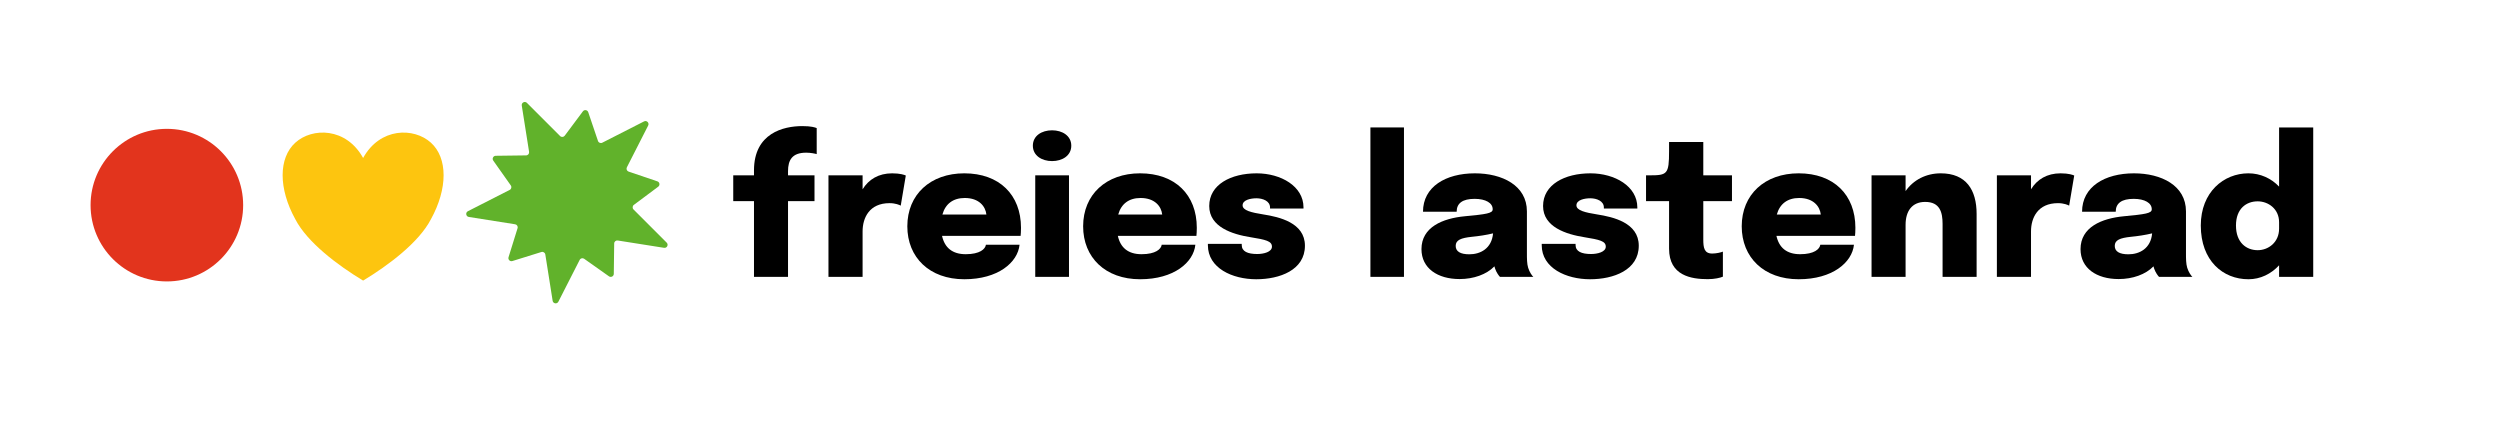 <?xml version="1.0" encoding="UTF-8" standalone="no"?><!DOCTYPE svg PUBLIC "-//W3C//DTD SVG 1.1//EN" "http://www.w3.org/Graphics/SVG/1.1/DTD/svg11.dtd"><svg width="100%" height="100%" viewBox="0 0 1056 185" version="1.1" xmlns="http://www.w3.org/2000/svg" xmlns:xlink="http://www.w3.org/1999/xlink" xml:space="preserve" xmlns:serif="http://www.serif.com/" style="fill-rule:evenodd;clip-rule:evenodd;stroke-linejoin:round;stroke-miterlimit:2;"><rect id="freieslastenrad---quer" serif:id="freieslastenrad - quer" x="0.024" y="0.036" width="1055.33" height="184.675" style="fill:none;"/><path d="M318.485,116.945l14.376,0l-0,-31.981l11.185,-0l0,-10.903l-11.185,-0l-0,-1.737c-0,-4.765 1.776,-7.834 7.672,-7.834c1.898,0 3.796,0.404 4.442,0.606l-0,-10.984c-0.646,-0.282 -2.261,-0.848 -6.098,-0.848c-7.955,0 -20.392,2.988 -20.392,18.697l-0,2.1l-8.763,-0l0,10.903l8.763,-0l-0,31.981Z" style="fill-rule:nonzero;"/><path d="M349.942,116.945l14.416,0l-0,-19.181c-0,-5.774 2.867,-11.952 11.387,-11.952c2.504,-0 4.24,0.767 4.725,1.049l2.14,-12.72c-0.484,-0.242 -2.301,-0.928 -5.774,-0.928c-5.694,-0 -9.894,2.544 -12.478,6.743l-0,-5.895l-14.416,-0l-0,42.884Z" style="fill-rule:nonzero;"/><path d="M430.664,103.377l-14.214,0c-0.243,1.818 -2.544,3.998 -8.521,3.998c-5.693,0 -8.924,-2.786 -10.014,-7.753l33.193,-0c0.081,-0.646 0.162,-1.938 0.162,-3.392c-0,-13.972 -9.167,-23.017 -23.946,-23.017c-14.336,-0 -24.068,8.964 -24.068,22.371c0,13.164 9.369,22.371 24.068,22.371c14.295,0 22.573,-7.107 23.34,-14.578Zm-23.138,-19.746c6.016,-0 8.762,3.553 9.126,6.986l-18.576,-0c1.252,-4.482 4.483,-6.986 9.45,-6.986Z" style="fill-rule:nonzero;"/><path d="M444.394,68.044c4.32,-0 8.116,-2.302 8.116,-6.502c0,-4.199 -3.796,-6.501 -8.116,-6.501c-4.362,-0 -8.117,2.302 -8.117,6.501c-0,4.16 3.755,6.502 8.117,6.502Zm-7.107,48.901l14.254,0l0,-42.884l-14.254,-0l-0,42.884Z" style="fill-rule:nonzero;"/><path d="M504.925,103.377l-14.214,0c-0.242,1.818 -2.544,3.998 -8.52,3.998c-5.694,0 -8.925,-2.786 -10.015,-7.753l33.193,-0c0.081,-0.646 0.162,-1.938 0.162,-3.392c-0,-13.972 -9.167,-23.017 -23.946,-23.017c-14.336,-0 -24.067,8.964 -24.067,22.371c-0,13.164 9.368,22.371 24.067,22.371c14.295,0 22.573,-7.107 23.34,-14.578Zm-23.138,-19.746c6.017,-0 8.762,3.553 9.126,6.986l-18.576,-0c1.252,-4.482 4.483,-6.986 9.45,-6.986Z" style="fill-rule:nonzero;"/><path d="M530.648,117.955c9.853,0 20.554,-3.836 20.554,-14.174c0,-9.732 -10.903,-12.155 -17.566,-13.204c-5.088,-0.808 -8.762,-1.697 -8.762,-3.837c-0,-2.342 3.513,-2.988 5.855,-2.988c2.705,0 5.734,1.171 5.734,3.877l-0,0.444l14.133,-0l0,-0.485c0,-8.884 -9.489,-14.375 -19.786,-14.375c-10.863,-0 -20.03,4.724 -20.03,13.81c0,8.884 9.813,11.953 17.405,13.164c6.501,1.05 9.086,1.656 9.086,3.998c-0,2.261 -3.514,3.109 -6.219,3.109c-4.038,0 -6.542,-1.09 -6.542,-3.795l0,-0.485l-14.295,-0l0,0.565c0,9.651 10.297,14.376 20.433,14.376Z" style="fill-rule:nonzero;"/><rect x="578.863" y="53.83" width="14.174" height="63.116" style="fill-rule:nonzero;"/><path d="M616.539,117.874c5.896,0 11.388,-1.938 14.699,-5.37c0.081,0.363 0.202,0.686 0.323,1.049c0.565,1.616 1.575,2.948 2.019,3.392l14.093,0c-0.525,-0.484 -1.575,-1.897 -2.181,-3.836c-0.525,-1.736 -0.525,-3.917 -0.525,-6.218l0,-17.607c0,-10.943 -10.418,-16.071 -21.967,-16.071c-12.316,-0 -21.927,5.653 -21.927,16.233l14.214,-0c0,-3.634 2.544,-5.452 7.592,-5.452c4.725,0 7.632,1.777 7.632,4.362l-0,0.08c-0,1.656 -2.706,2.06 -11.751,2.908c-9.409,0.888 -18.333,4.603 -18.333,13.891c-0,8.076 6.784,12.639 16.112,12.639Zm4.119,-10.458c-3.756,-0 -5.775,-1.172 -5.775,-3.554c0,-2.463 2.221,-3.352 6.825,-3.836c2.948,-0.283 6.138,-0.768 8.965,-1.454c-0.566,6.421 -5.371,8.844 -10.015,8.844Z" style="fill-rule:nonzero;"/><path d="M671.66,117.955c9.853,0 20.554,-3.836 20.554,-14.174c-0,-9.732 -10.903,-12.155 -17.566,-13.204c-5.088,-0.808 -8.763,-1.697 -8.763,-3.837c-0,-2.342 3.513,-2.988 5.855,-2.988c2.706,0 5.734,1.171 5.734,3.877l0,0.444l14.134,-0l-0,-0.485c-0,-8.884 -9.49,-14.375 -19.787,-14.375c-10.863,-0 -20.029,4.724 -20.029,13.81c-0,8.884 9.813,11.953 17.404,13.164c6.502,1.05 9.086,1.656 9.086,3.998c0,2.261 -3.513,3.109 -6.219,3.109c-4.038,0 -6.541,-1.09 -6.541,-3.795l-0,-0.485l-14.295,-0l-0,0.565c-0,9.651 10.297,14.376 20.433,14.376Z" style="fill-rule:nonzero;"/><path d="M721.369,117.915c2.948,-0 5.209,-0.566 6.38,-1.05l0,-10.58c-0.808,0.323 -2.665,0.807 -4.523,0.807c-3.392,0 -3.755,-2.503 -3.755,-5.936l-0,-16.192l12.114,-0l0,-10.903l-12.114,-0l-0,-14.094l-14.457,0l0,3.958c0,9.651 -0.767,10.136 -8.237,10.136l-1.494,-0l-0,10.903l9.731,-0l0,20.069c0,11.428 9.369,12.882 16.355,12.882Z" style="fill-rule:nonzero;"/><path d="M783.112,103.377l-14.214,0c-0.243,1.818 -2.544,3.998 -8.521,3.998c-5.694,0 -8.924,-2.786 -10.014,-7.753l33.193,-0c0.081,-0.646 0.162,-1.938 0.162,-3.392c-0,-13.972 -9.167,-23.017 -23.947,-23.017c-14.335,-0 -24.067,8.964 -24.067,22.371c0,13.164 9.369,22.371 24.067,22.371c14.295,0 22.574,-7.107 23.341,-14.578Zm-23.139,-19.746c6.017,-0 8.763,3.553 9.127,6.986l-18.576,-0c1.252,-4.482 4.482,-6.986 9.449,-6.986Z" style="fill-rule:nonzero;"/><path d="M790.542,116.945l14.376,0l-0,-21.967c-0,-5.896 2.786,-9.691 8.278,-9.691c6.259,-0 7.349,4.441 7.349,9.287l0,22.371l14.376,0l0,-26.57c0,-10.136 -4.402,-17.162 -15.143,-17.162c-6.219,-0 -11.589,2.786 -14.86,7.51l-0,-6.662l-14.376,-0l0,42.884Z" style="fill-rule:nonzero;"/><path d="M843.482,116.945l14.416,0l0,-19.181c0,-5.774 2.867,-11.952 11.388,-11.952c2.503,-0 4.24,0.767 4.724,1.049l2.14,-12.72c-0.484,-0.242 -2.301,-0.928 -5.774,-0.928c-5.694,-0 -9.894,2.544 -12.478,6.743l0,-5.895l-14.416,-0l-0,42.884Z" style="fill-rule:nonzero;"/><path d="M894.928,117.874c5.895,0 11.387,-1.938 14.698,-5.37c0.081,0.363 0.202,0.686 0.323,1.049c0.566,1.616 1.575,2.948 2.02,3.392l14.093,0c-0.525,-0.484 -1.575,-1.897 -2.181,-3.836c-0.525,-1.736 -0.525,-3.917 -0.525,-6.218l0,-17.607c0,-10.943 -10.418,-16.071 -21.967,-16.071c-12.317,-0 -21.927,5.653 -21.927,16.233l14.214,-0c-0,-3.634 2.544,-5.452 7.592,-5.452c4.724,0 7.632,1.777 7.632,4.362l-0,0.08c-0,1.656 -2.706,2.06 -11.751,2.908c-9.409,0.888 -18.333,4.603 -18.333,13.891c-0,8.076 6.784,12.639 16.112,12.639Zm4.119,-10.458c-3.756,-0 -5.775,-1.172 -5.775,-3.554c0,-2.463 2.221,-3.352 6.824,-3.836c2.948,-0.283 6.138,-0.768 8.965,-1.454c-0.565,6.421 -5.371,8.844 -10.014,8.844Z" style="fill-rule:nonzero;"/><path d="M949.725,117.955c5.088,0 9.611,-2.261 12.962,-5.896l0,4.886l14.417,0l-0,-63.115l-14.417,-0l0,24.996c-3.351,-3.514 -7.914,-5.613 -12.962,-5.613c-10.378,-0 -20.11,7.874 -20.11,22.048c0,14.9 9.369,22.694 20.11,22.694Zm3.917,-12.276c-4.765,0 -9.167,-3.19 -9.167,-10.418c0,-7.188 4.402,-10.217 9.167,-10.217c4.442,0 9.045,3.15 9.045,8.844l0,2.705c0,5.734 -4.482,9.086 -9.045,9.086Z" style="fill-rule:nonzero;"/><g><path d="M102.709,86.65c0,-17.798 -14.428,-32.227 -32.226,-32.227c-17.797,0 -32.225,14.429 -32.225,32.227c-0,17.798 14.428,32.226 32.225,32.226c17.798,0 32.226,-14.428 32.226,-32.226" style="fill:#e2341d;"/><path d="M153.38,66.731c7.156,-12.949 21.47,-12.949 28.627,-6.474c7.157,6.474 7.157,19.423 -0,32.372c-5.01,9.712 -17.892,19.423 -28.627,25.898c-10.735,-6.475 -23.618,-16.186 -28.627,-25.898c-7.157,-12.949 -7.157,-25.898 -0,-32.372c7.156,-6.475 21.47,-6.475 28.627,6.474Z" style="fill:#fdc50f;"/><path d="M273.788,53.021l-8.999,17.653c-0.357,0.702 -0.009,1.556 0.736,1.809l12.154,4.117c0.984,0.333 1.191,1.636 0.357,2.258l-10.29,7.681c-0.631,0.47 -0.697,1.391 -0.141,1.948l14.003,14.003c0.885,0.885 0.121,2.383 -1.113,2.188l-19.568,-3.092c-0.777,-0.123 -1.482,0.471 -1.494,1.258l-0.168,12.839c-0.013,1.038 -1.187,1.636 -2.037,1.036l-10.478,-7.408c-0.641,-0.456 -1.538,-0.234 -1.895,0.468l-8.999,17.654c-0.569,1.114 -2.231,0.849 -2.426,-0.387l-3.092,-19.561c-0.123,-0.777 -0.907,-1.266 -1.658,-1.032l-12.259,3.814c-0.993,0.31 -1.926,-0.623 -1.617,-1.617l3.815,-12.256c0.234,-0.752 -0.254,-1.537 -1.031,-1.659l-19.563,-3.093c-1.235,-0.194 -1.5,-1.857 -0.386,-2.425l17.656,-9c0.7,-0.357 0.921,-1.253 0.466,-1.896l-7.407,-10.477c-0.601,-0.85 -0.003,-2.025 1.037,-2.037l12.838,-0.169c0.785,-0.009 1.38,-0.716 1.258,-1.493l-3.093,-19.566c-0.195,-1.236 1.305,-1.999 2.188,-1.114l14.003,14.002c0.558,0.557 1.478,0.49 1.949,-0.14l7.68,-10.292c0.623,-0.833 1.924,-0.626 2.258,0.359l4.117,12.153c0.253,0.745 1.109,1.093 1.811,0.736l17.651,-8.997c1.115,-0.569 2.304,0.621 1.737,1.735" style="fill:#61b22b;"/></g></svg>